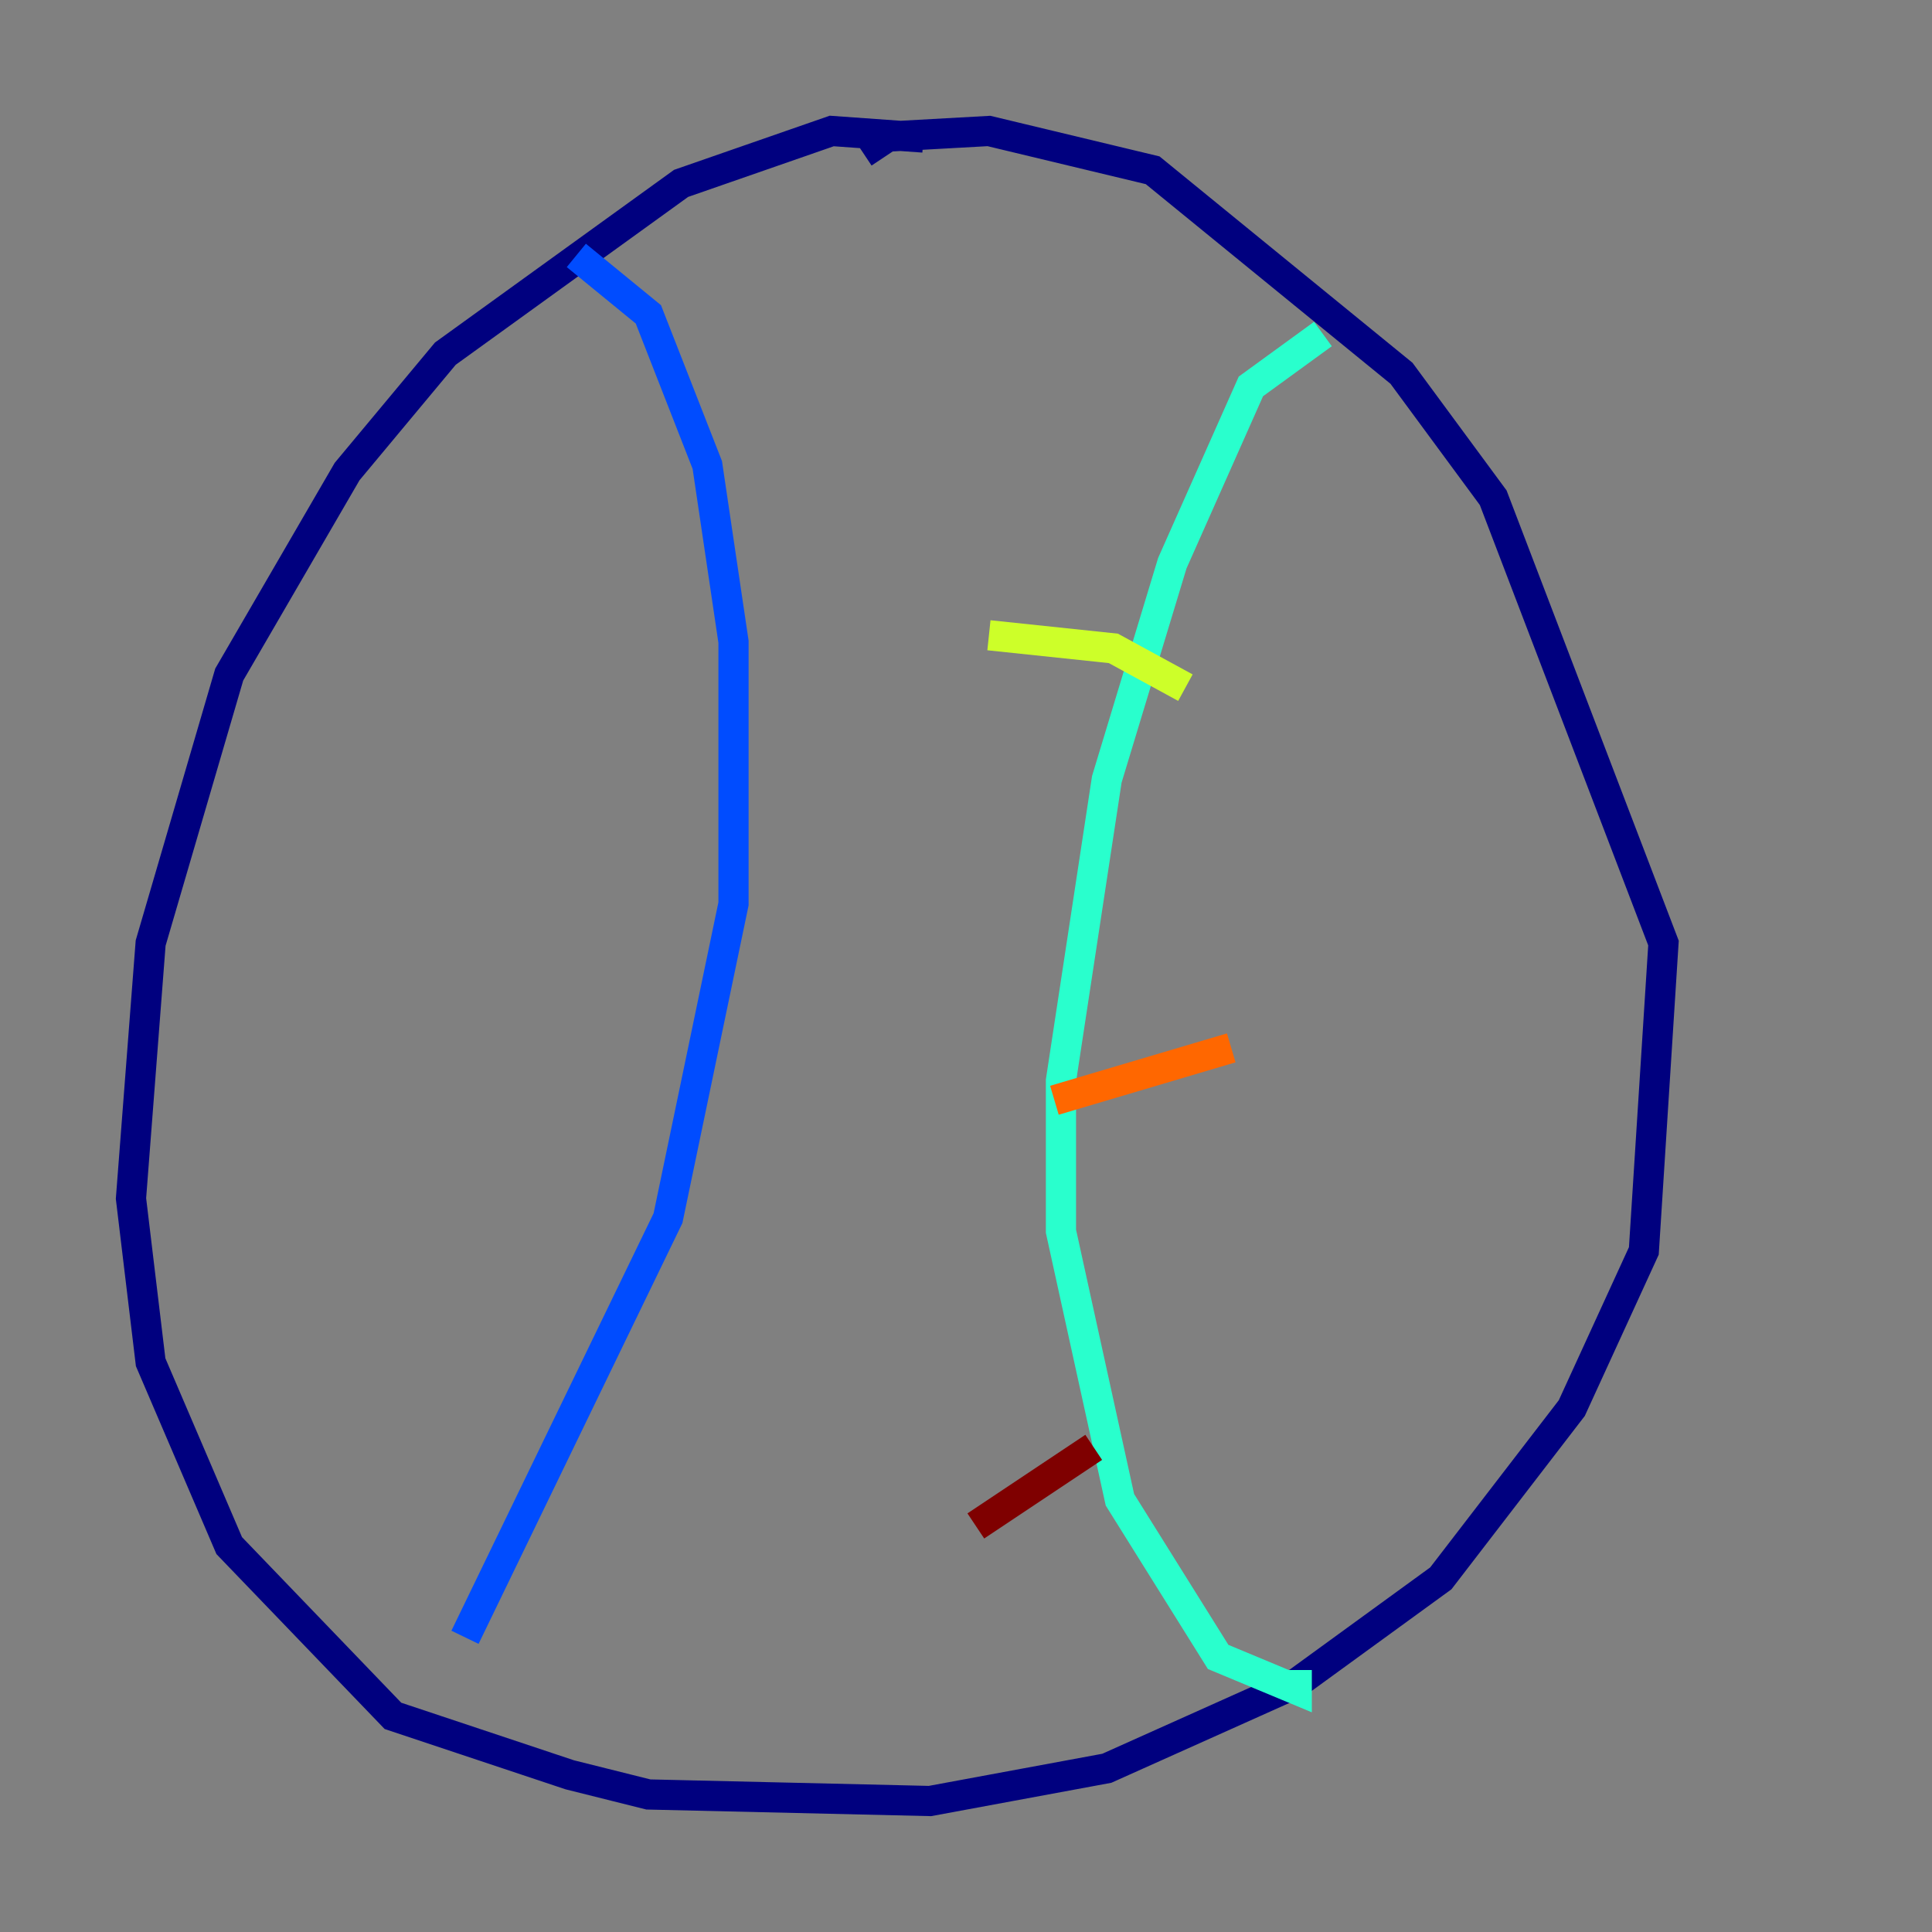 <?xml version="1.0" encoding="utf-8" ?>
<svg baseProfile="tiny" height="128" version="1.2" viewBox="0,0,128,128" width="128" xmlns="http://www.w3.org/2000/svg" xmlns:ev="http://www.w3.org/2001/xml-events" xmlns:xlink="http://www.w3.org/1999/xlink"><rect x="0" y="0" width="128" height="128" fill="#808080" stroke="none"/><defs /><polyline fill="none" points="61.18,9.112 55.105,8.678 45.125,12.149 29.505,23.43 22.997,31.241 15.186,44.691 9.98,62.481 8.678,79.403 9.98,90.251 15.186,102.4 26.034,113.681 37.749,117.586 42.956,118.888 61.614,119.322 73.329,117.153 85.912,111.512 95.458,104.57 104.136,93.288 108.909,82.875 110.21,62.481 98.929,32.976 92.854,24.732 76.366,11.281 65.519,8.678 57.709,9.112 58.576,10.414" stroke="#00007f" stroke-width="2" /><polyline fill="none" points="38.183,16.922 42.956,20.827 46.861,30.807 48.597,42.522 48.597,59.878 44.258,80.705 30.807,108.475" stroke="#004cff" stroke-width="2" /><polyline fill="none" points="87.647,22.129 82.875,25.6 77.668,37.315 73.329,51.634 70.291,71.593 70.291,81.573 74.197,99.363 80.705,109.776 85.912,111.946 85.912,110.644" stroke="#29ffcd" stroke-width="2" /><polyline fill="none" points="65.519,42.088 73.763,42.956 78.536,45.559" stroke="#cdff29" stroke-width="2" /><polyline fill="none" points="69.858,72.895 81.573,69.424" stroke="#ff6700" stroke-width="2" /><polyline fill="none" points="64.651,101.098 72.461,95.891" stroke="#7f0000" stroke-width="2" /></svg>